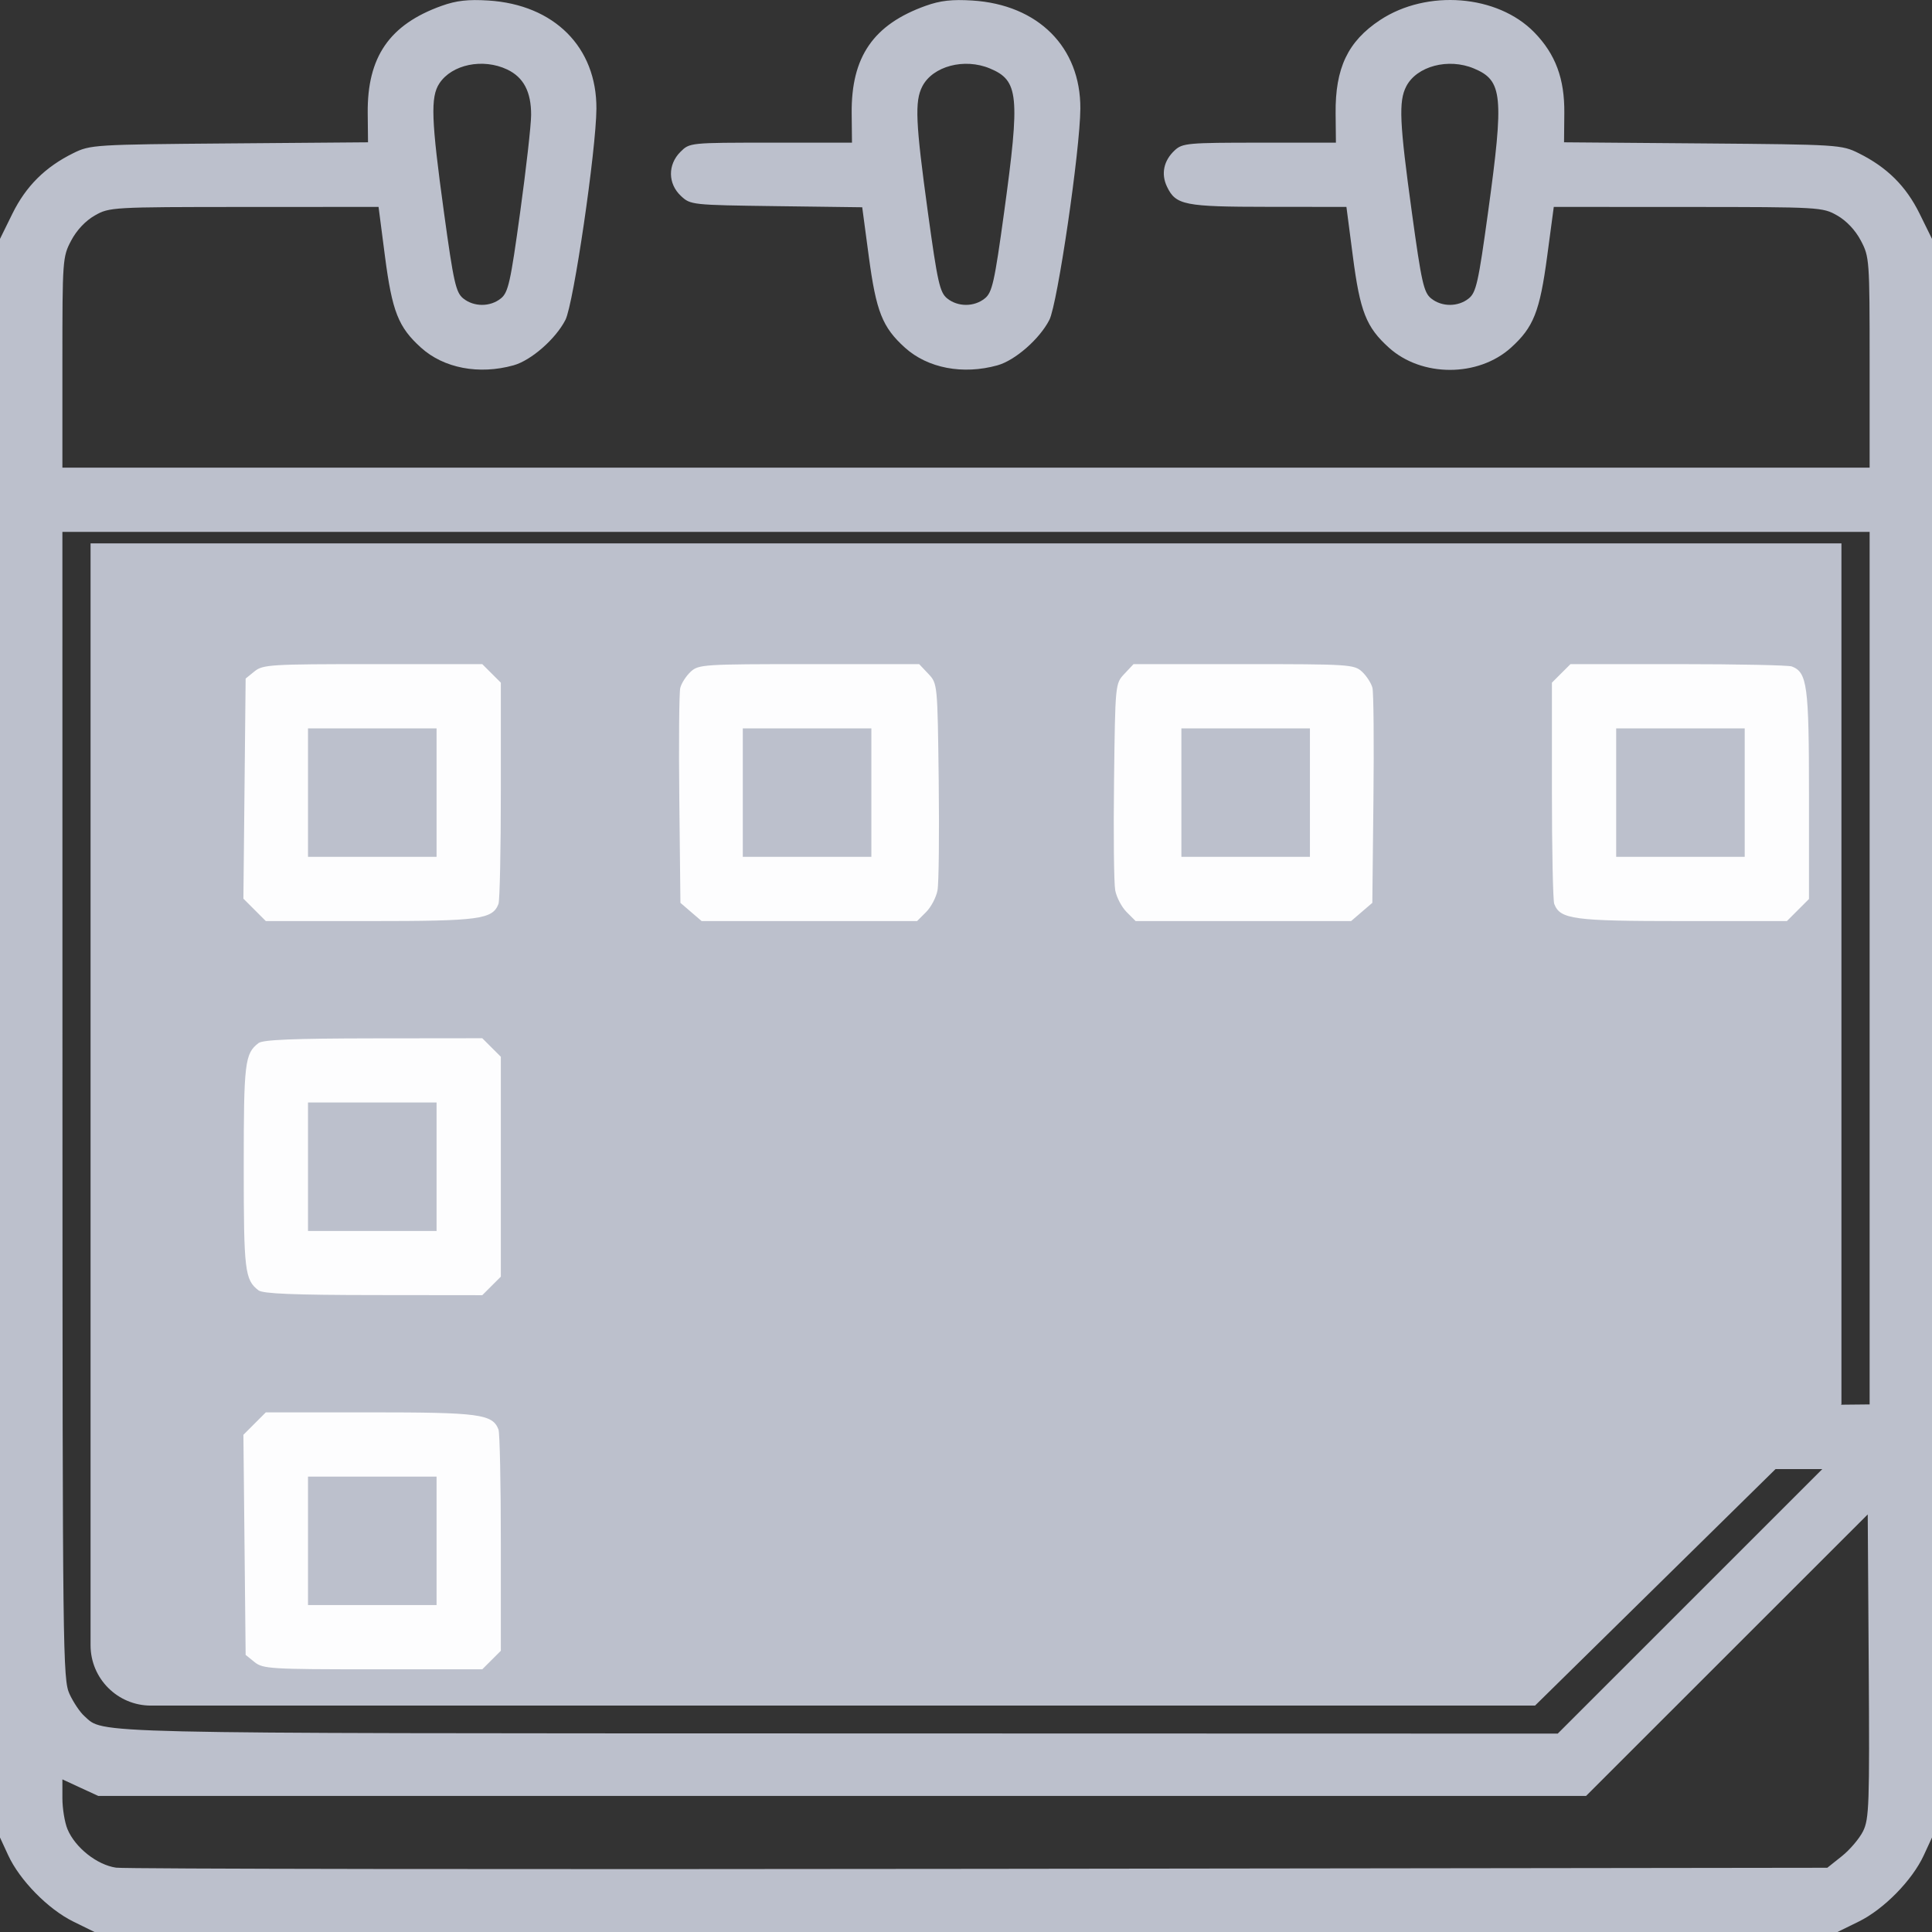 <svg width="64" height="64" viewBox="0 0 64 64" fill="none" xmlns="http://www.w3.org/2000/svg">
  <rect x="0" y="0" width="64" height="64" fill="#333333" stroke="none"/>
  <path d="M3 18H61V46.519L50.85 56.5H5C3.895 56.5 3 55.605 3 54.5V18Z" fill="#BCC0CC" />
  <path fill-rule="evenodd" clip-rule="evenodd"
    d="M14.631 0.193C12.902 0.812 12.162 1.886 12.181 3.75L12.191 4.714L7.598 4.751C3.124 4.787 2.991 4.796 2.433 5.071C1.501 5.529 0.861 6.165 0.412 7.076L0 7.913V34.392V60.87L0.273 61.461C0.656 62.289 1.596 63.246 2.427 63.654L3.131 64H32H60.869L61.574 63.654C62.405 63.246 63.344 62.289 63.727 61.461L64 60.87V34.392V7.913L63.588 7.076C63.139 6.165 62.513 5.544 61.575 5.077C61.005 4.794 60.909 4.788 56.402 4.751L51.811 4.714L51.82 3.75C51.832 2.608 51.529 1.794 50.825 1.072C49.607 -0.178 47.27 -0.363 45.714 0.666C44.649 1.371 44.229 2.254 44.244 3.756L44.254 4.726H41.72C39.348 4.726 39.169 4.742 38.914 4.98C38.548 5.32 38.455 5.76 38.658 6.184C38.951 6.795 39.23 6.85 42.027 6.852L44.602 6.854L44.815 8.488C45.053 10.321 45.257 10.838 46.01 11.517C47.096 12.498 48.967 12.498 50.053 11.517C50.801 10.841 51.007 10.322 51.252 8.49L51.471 6.854L55.92 6.856C60.291 6.858 60.376 6.863 60.859 7.138C61.166 7.312 61.461 7.625 61.642 7.969C61.927 8.508 61.934 8.6 61.934 12.006V15.492H32H2.067V12.006C2.067 8.6 2.073 8.508 2.358 7.969C2.539 7.625 2.834 7.312 3.141 7.138C3.624 6.863 3.709 6.858 8.086 6.856L12.54 6.854L12.752 8.488C12.991 10.321 13.195 10.838 13.947 11.517C14.701 12.198 15.866 12.42 17.011 12.102C17.595 11.94 18.408 11.228 18.731 10.596C19.001 10.067 19.749 4.964 19.757 3.599C19.768 1.564 18.359 0.154 16.177 0.017C15.507 -0.025 15.116 0.019 14.631 0.193ZM30.663 0.193C28.931 0.813 28.194 1.885 28.213 3.756L28.223 4.726H25.534C22.847 4.726 22.846 4.726 22.538 5.033C22.117 5.455 22.123 6.083 22.554 6.488C22.873 6.788 22.907 6.792 25.719 6.829L28.562 6.866L28.78 8.496C29.024 10.322 29.23 10.842 29.978 11.517C30.732 12.198 31.897 12.42 33.042 12.102C33.626 11.94 34.44 11.228 34.762 10.596C35.032 10.067 35.781 4.964 35.788 3.599C35.8 1.564 34.39 0.154 32.209 0.017C31.539 -0.025 31.147 0.019 30.663 0.193ZM16.801 2.302C17.344 2.559 17.598 3.043 17.594 3.812C17.593 4.142 17.429 5.594 17.23 7.037C16.912 9.351 16.837 9.688 16.593 9.885C16.24 10.171 15.698 10.171 15.344 9.885C15.101 9.688 15.025 9.351 14.707 7.037C14.284 3.961 14.257 3.217 14.554 2.764C14.968 2.133 15.998 1.921 16.801 2.302ZM32.792 2.268C33.747 2.666 33.795 3.158 33.262 7.037C32.944 9.351 32.868 9.688 32.624 9.885C32.271 10.171 31.729 10.171 31.376 9.885C31.132 9.688 31.056 9.351 30.738 7.037C30.328 4.053 30.297 3.356 30.553 2.861C30.899 2.191 31.946 1.914 32.792 2.268ZM48.824 2.268C49.778 2.666 49.827 3.158 49.293 7.037C48.975 9.351 48.9 9.688 48.656 9.885C48.302 10.171 47.76 10.171 47.407 9.885C47.163 9.688 47.088 9.351 46.77 7.037C46.359 4.053 46.328 3.356 46.584 2.861C46.931 2.191 47.978 1.914 48.824 2.268ZM61.934 32.072V46.523L58.082 46.562L54.231 46.599L53.518 46.949C51.87 47.758 51.037 49.266 51.037 51.442C51.037 52.516 51.053 52.581 51.403 52.931C51.87 53.398 52.428 53.42 52.859 52.989C53.136 52.712 53.166 52.58 53.166 51.631C53.166 50.426 53.314 49.879 53.778 49.37C54.37 48.719 54.666 48.665 57.639 48.665H60.367L55.984 53.047L51.602 57.428L27.805 57.422C2.499 57.416 3.46 57.439 2.792 56.845C2.649 56.718 2.429 56.389 2.302 56.114C2.082 55.635 2.072 54.782 2.069 36.616L2.067 17.62H32H61.934V32.072ZM20.844 33.759L20.477 34.124V37.649V41.173L20.844 41.539L21.21 41.905H24.782H28.354L28.705 41.603L29.057 41.301V37.649V33.997L28.705 33.695L28.354 33.393H24.782H21.21L20.844 33.759ZM35.295 33.695L34.943 33.997V37.649V41.301L35.295 41.603L35.646 41.905H39.218H42.79L43.162 41.534L43.533 41.162L43.497 37.58L43.46 33.997L43.108 33.695L42.757 33.393H39.202H35.646L35.295 33.695ZM49.717 33.7L49.409 34.007V37.649V41.291L49.717 41.598L50.024 41.905L53.63 41.901C56.268 41.898 57.29 41.856 57.436 41.745C57.89 41.396 57.926 41.1 57.926 37.649C57.926 34.197 57.89 33.902 57.436 33.553C57.29 33.442 56.268 33.4 53.63 33.397L50.024 33.393L49.717 33.7ZM26.865 37.649V39.777H24.736H22.607V37.649V35.521H24.736H26.865V37.649ZM41.393 37.649V39.777H39.264H37.135V37.649V35.521H39.264H41.393V37.649ZM55.797 37.649V39.777H53.667H51.538V37.649V35.521H53.667H55.797V37.649ZM20.892 46.088L20.54 46.39L20.503 49.811C20.482 51.693 20.497 53.358 20.536 53.512C20.574 53.665 20.729 53.905 20.878 54.044C21.139 54.287 21.308 54.298 24.8 54.298H28.449L28.753 53.975C29.056 53.654 29.057 53.643 29.096 50.439C29.118 48.672 29.1 47.036 29.056 46.805C29.013 46.573 28.843 46.249 28.678 46.085L28.379 45.786H24.811H21.243L20.892 46.088ZM35.322 46.085C35.157 46.249 34.987 46.573 34.944 46.805C34.9 47.036 34.882 48.672 34.904 50.439C34.943 53.643 34.944 53.654 35.247 53.975L35.551 54.298H39.2C42.693 54.298 42.861 54.287 43.122 54.044C43.272 53.905 43.426 53.665 43.464 53.512C43.503 53.358 43.518 51.693 43.497 49.811L43.46 46.39L43.108 46.088L42.757 45.786H39.189H35.621L35.322 46.085ZM26.865 50.042V52.17H24.736H22.607V50.042V47.914H24.736H26.865V50.042ZM41.393 50.042V52.17H39.264H37.135V50.042V47.914H39.264H41.393V50.042ZM61.716 60.662C61.594 60.906 61.279 61.277 61.014 61.488L60.532 61.872L32.458 61.908C17.017 61.929 4.142 61.911 3.846 61.869C3.216 61.779 2.491 61.206 2.236 60.595C2.143 60.372 2.067 59.91 2.067 59.567V58.944L2.661 59.219L3.256 59.493H27.898H52.54L57.205 54.83L61.871 50.167L61.904 55.193C61.934 59.781 61.917 60.258 61.716 60.662Z"
    fill="#BCC0CC" />
  <path fill-rule="evenodd" clip-rule="evenodd"
    d="M8.432 22.239L8.137 22.478L8.1 26.123L8.063 29.769L8.435 30.141L8.806 30.512H12.266C15.883 30.512 16.317 30.454 16.513 29.943C16.556 29.832 16.591 28.137 16.591 26.177V22.614L16.283 22.307L15.976 22H12.352C8.971 22 8.708 22.015 8.432 22.239ZM22.878 22.253C22.728 22.393 22.574 22.633 22.535 22.786C22.497 22.939 22.482 24.605 22.503 26.487L22.54 29.908L22.891 30.21L23.243 30.512H26.811H30.379L30.678 30.213C30.843 30.049 31.013 29.725 31.056 29.493C31.1 29.262 31.117 27.626 31.096 25.859C31.057 22.655 31.056 22.644 30.753 22.322L30.449 22H26.8C23.307 22 23.139 22.01 22.878 22.253ZM37.247 22.322C36.944 22.644 36.943 22.655 36.904 25.859C36.882 27.626 36.9 29.262 36.943 29.493C36.987 29.725 37.157 30.049 37.321 30.213L37.62 30.512H41.189H44.757L45.108 30.21L45.46 29.908L45.497 26.487C45.517 24.605 45.503 22.939 45.464 22.786C45.425 22.633 45.271 22.393 45.121 22.253C44.861 22.01 44.692 22 41.2 22H37.55L37.247 22.322ZM51.716 22.307L51.409 22.614V26.177C51.409 28.137 51.444 29.832 51.486 29.943C51.683 30.454 52.116 30.512 55.733 30.512H59.193L59.559 30.146L59.925 29.78V26.322C59.925 22.707 59.867 22.273 59.356 22.077C59.245 22.035 57.549 22 55.589 22H52.024L51.716 22.307ZM14.462 26.256V28.384H12.332H10.203V26.256V24.128H12.332H14.462V26.256ZM28.865 26.256V28.384H26.736H24.606V26.256V24.128H26.736H28.865V26.256ZM43.393 26.256V28.384H41.264H39.135V26.256V24.128H41.264H43.393V26.256ZM57.796 26.256V28.384H55.667H53.538V26.256V24.128H55.667H57.796V26.256ZM8.564 34.553C8.109 34.902 8.074 35.197 8.074 38.649C8.074 42.1 8.109 42.396 8.564 42.745C8.71 42.856 9.732 42.898 12.369 42.901L15.976 42.905L16.283 42.598L16.591 42.291V38.649V35.007L16.283 34.7L15.976 34.393L12.369 34.397C9.732 34.4 8.71 34.442 8.564 34.553ZM14.462 38.649V40.777H12.332H10.203V38.649V36.521H12.332H14.462V38.649ZM8.435 47.157L8.063 47.529L8.1 51.174L8.137 54.82L8.432 55.059C8.708 55.282 8.971 55.298 12.352 55.298H15.976L16.283 54.991L16.591 54.684V51.12C16.591 49.161 16.556 47.466 16.513 47.355C16.317 46.844 15.883 46.786 12.266 46.786H8.806L8.435 47.157ZM14.462 51.042V53.17H12.332H10.203V51.042V48.914H12.332H14.462V51.042Z"
    fill="white" fill-opacity="0.97" />
</svg>